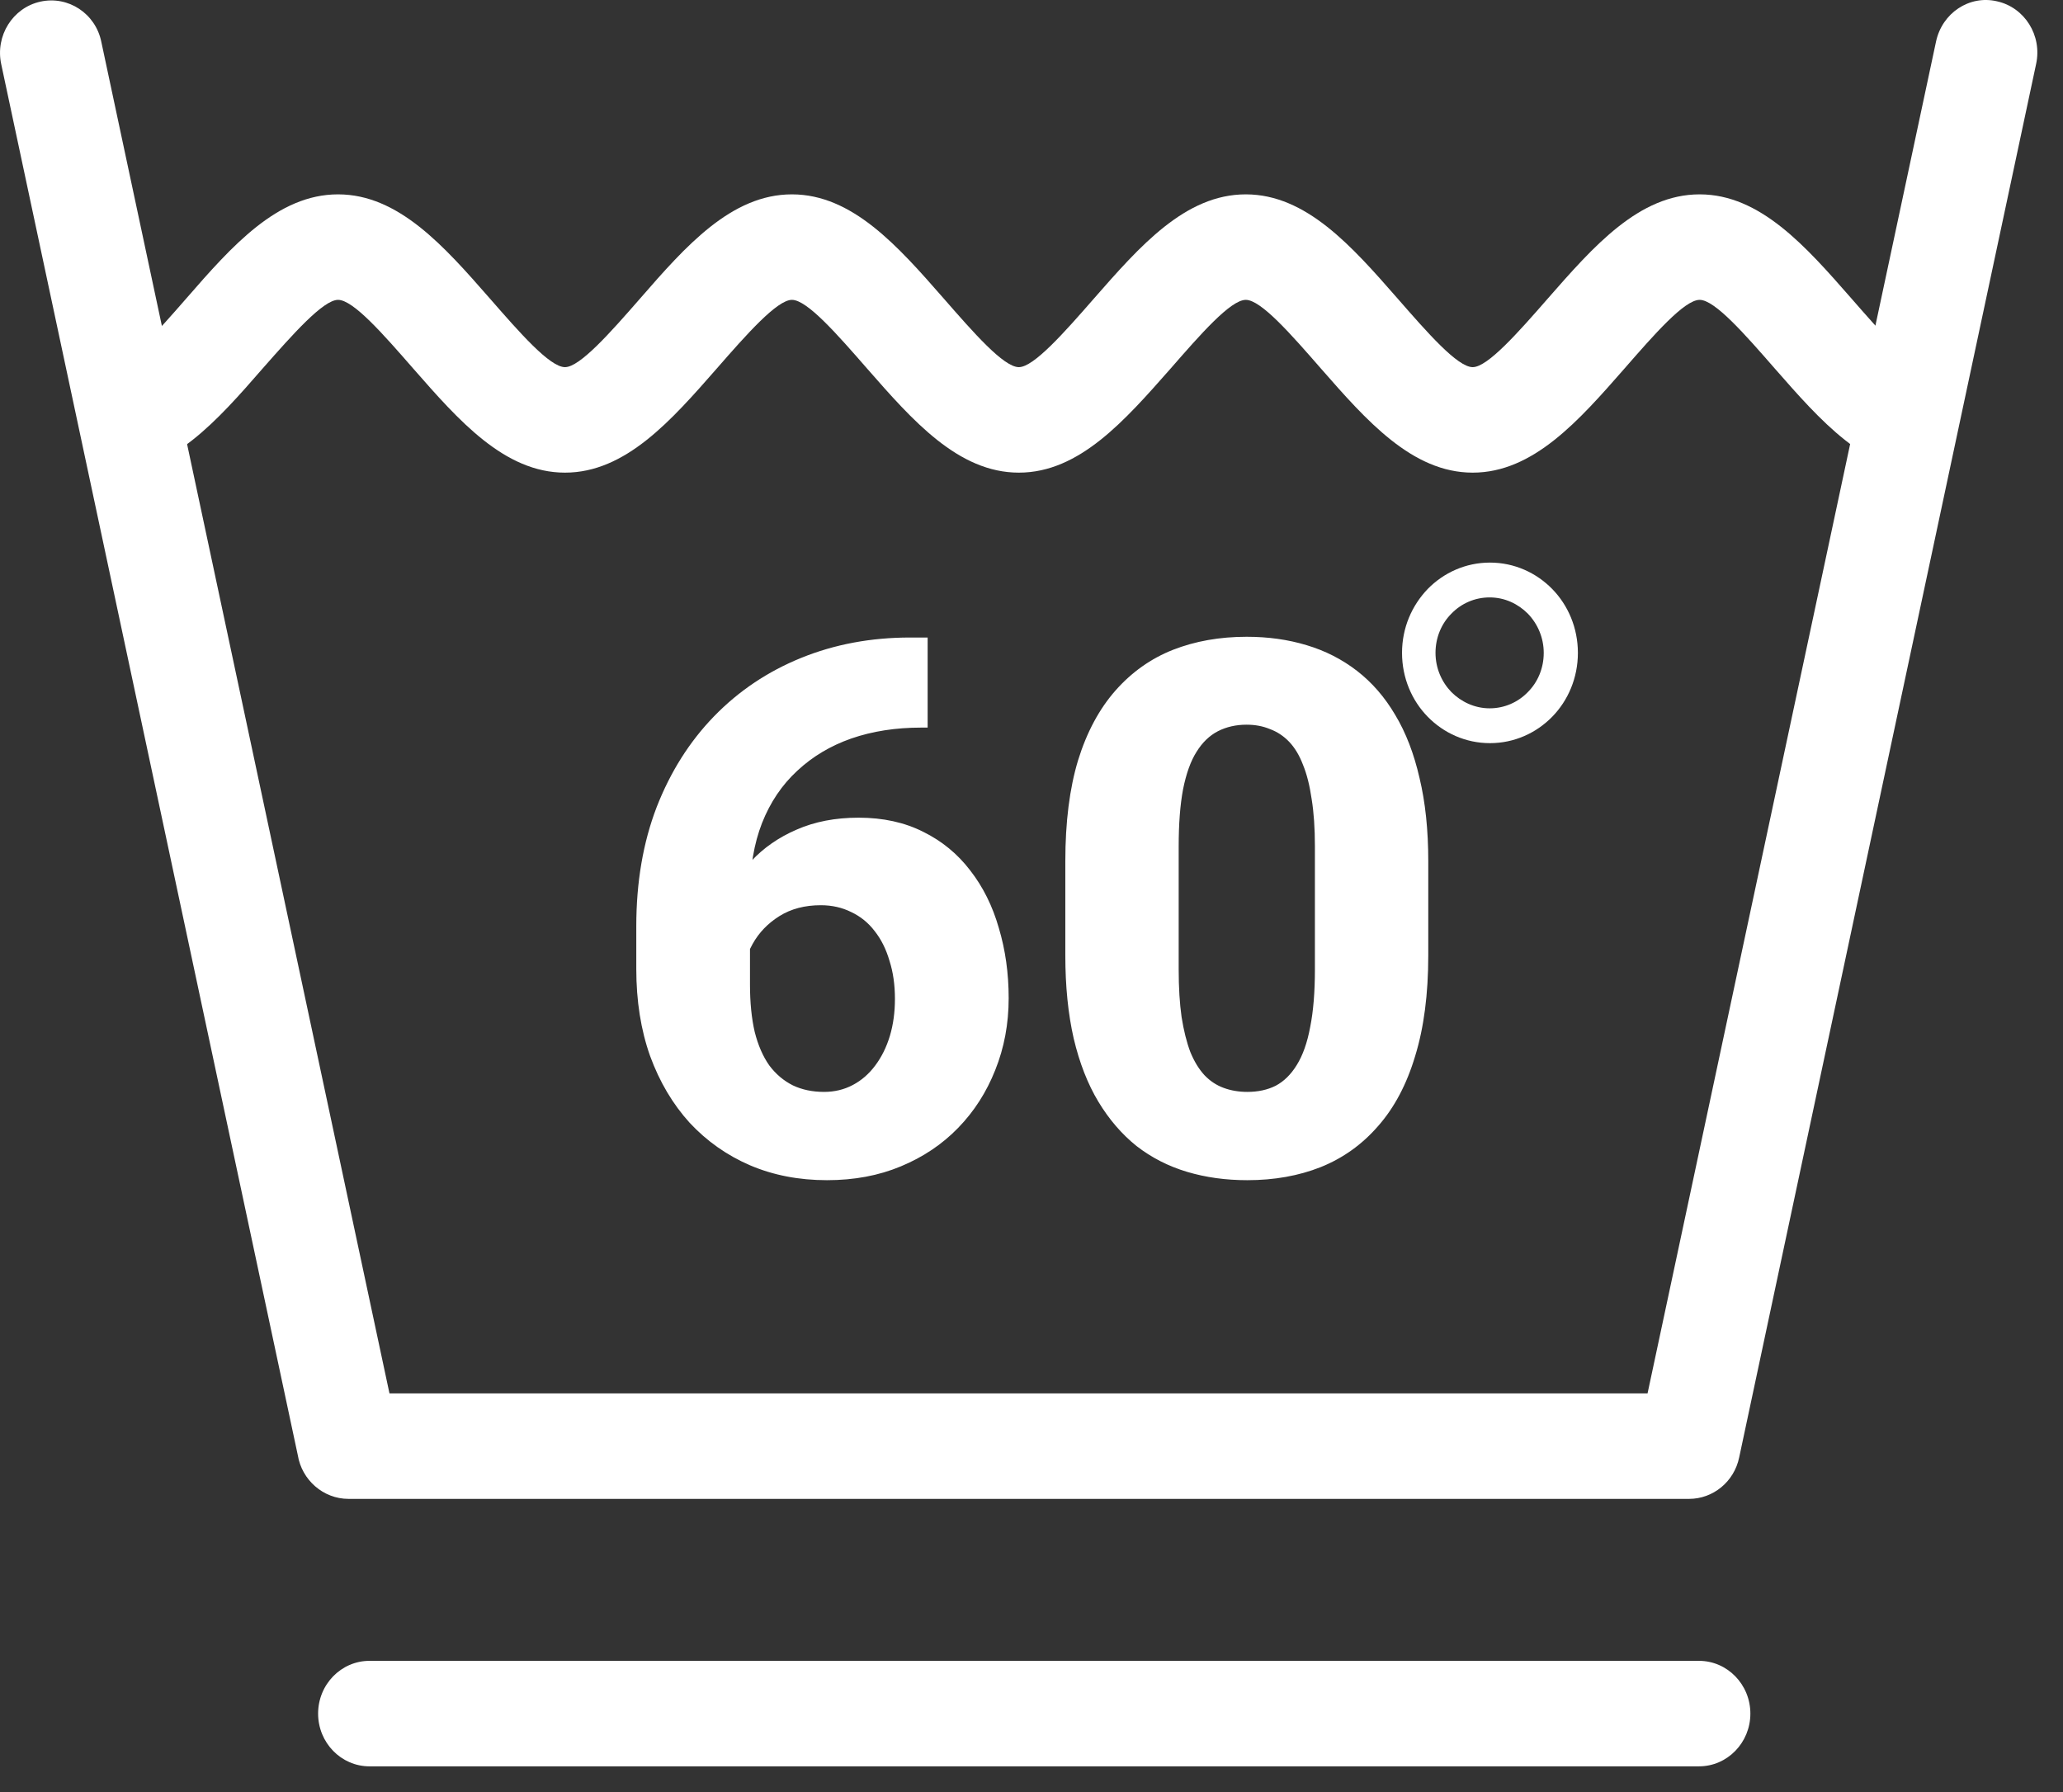 <svg width="61" height="53" viewBox="0 0 61 53" fill="none" xmlns="http://www.w3.org/2000/svg">
<rect x="0" y="0" width="61" height="53" fill="#333333" stroke="none"/>
<path fill-rule="evenodd" clip-rule="evenodd" d="M57.246 1.228C57.426 0.388 58.226 -0.152 59.046 0.038C59.866 0.218 60.386 1.048 60.206 1.888L51.426 43.098C51.276 43.828 50.646 44.328 49.946 44.328H10.306C9.556 44.328 8.926 43.768 8.806 43.038L0.036 1.898C-0.144 1.058 0.376 0.228 1.196 0.048C2.016 -0.132 2.826 0.398 2.996 1.238L11.516 41.208H48.716L57.246 1.228Z" fill="white"/>
<path fill-rule="evenodd" clip-rule="evenodd" d="M3.286 10.858C3.726 10.858 4.626 9.838 5.516 8.818C6.856 7.278 8.206 5.748 9.996 5.748C11.786 5.748 13.136 7.288 14.476 8.818C15.366 9.838 16.256 10.858 16.706 10.858C17.146 10.858 18.046 9.838 18.936 8.818C20.276 7.278 21.626 5.748 23.416 5.748C25.206 5.748 26.556 7.288 27.896 8.818C28.786 9.838 29.676 10.858 30.126 10.858C30.566 10.858 31.466 9.838 32.356 8.818C33.706 7.278 35.046 5.748 36.836 5.748C38.626 5.748 39.976 7.288 41.316 8.818C42.206 9.838 43.096 10.858 43.546 10.858C43.986 10.858 44.886 9.838 45.776 8.818C47.126 7.278 48.466 5.748 50.256 5.748C52.046 5.748 53.396 7.288 54.736 8.818C55.626 9.838 56.516 10.858 56.966 10.858V13.978C55.176 13.978 53.826 12.438 52.486 10.908C51.596 9.888 50.706 8.868 50.256 8.868C49.806 8.868 48.916 9.888 48.026 10.908C46.686 12.438 45.336 13.978 43.546 13.978C41.756 13.978 40.406 12.438 39.066 10.908C38.176 9.888 37.286 8.868 36.836 8.868C36.386 8.868 35.496 9.888 34.606 10.908C33.256 12.438 31.916 13.978 30.126 13.978C28.336 13.978 26.986 12.438 25.646 10.908C24.756 9.888 23.866 8.868 23.416 8.868C22.976 8.868 22.076 9.888 21.186 10.908C19.846 12.438 18.496 13.978 16.706 13.978C14.916 13.978 13.566 12.438 12.226 10.908C11.336 9.888 10.446 8.868 9.996 8.868C9.556 8.868 8.656 9.888 7.766 10.898C6.426 12.438 5.076 13.968 3.286 13.968V10.858Z" fill="white"/>
<path fill-rule="evenodd" clip-rule="evenodd" d="M10.926 52.238C10.086 52.238 9.406 51.538 9.406 50.678C9.406 49.818 10.086 49.118 10.926 49.118H50.236C51.076 49.118 51.756 49.818 51.756 50.678C51.756 51.538 51.076 52.238 50.236 52.238H10.926Z" fill="white"/>
<path fill-rule="evenodd" clip-rule="evenodd" d="M44.056 16.638C44.776 16.638 45.426 16.938 45.896 17.418C46.366 17.898 46.656 18.568 46.656 19.308C46.656 20.048 46.366 20.718 45.896 21.198C45.426 21.678 44.776 21.978 44.056 21.978C43.336 21.978 42.686 21.678 42.216 21.198C41.746 20.718 41.456 20.048 41.456 19.308C41.456 18.568 41.746 17.908 42.216 17.418C42.686 16.938 43.336 16.638 44.056 16.638ZM45.176 18.148C44.886 17.858 44.496 17.668 44.046 17.668C43.606 17.668 43.206 17.848 42.916 18.148C42.626 18.438 42.446 18.848 42.446 19.308C42.446 19.758 42.626 20.168 42.916 20.468C43.206 20.758 43.606 20.948 44.046 20.948C44.486 20.948 44.886 20.768 45.176 20.468C45.466 20.178 45.646 19.768 45.646 19.308C45.646 18.858 45.466 18.448 45.176 18.148Z" fill="white"/>
<path d="M26.914 18.854H27.429V21.518H27.236C26.484 21.518 25.796 21.625 25.173 21.84C24.558 22.055 24.024 22.374 23.573 22.796C23.122 23.212 22.774 23.727 22.531 24.343C22.294 24.952 22.176 25.654 22.176 26.449V29.113C22.176 29.65 22.223 30.119 22.316 30.52C22.416 30.914 22.559 31.243 22.746 31.508C22.939 31.766 23.172 31.963 23.444 32.099C23.716 32.228 24.024 32.292 24.368 32.292C24.676 32.292 24.959 32.224 25.216 32.088C25.474 31.952 25.696 31.759 25.882 31.508C26.069 31.258 26.212 30.968 26.312 30.638C26.412 30.302 26.462 29.936 26.462 29.543C26.462 29.127 26.409 28.751 26.301 28.415C26.201 28.071 26.054 27.777 25.861 27.534C25.675 27.29 25.445 27.104 25.173 26.975C24.901 26.839 24.6 26.771 24.271 26.771C23.798 26.771 23.39 26.878 23.046 27.093C22.703 27.308 22.438 27.584 22.252 27.92C22.065 28.257 21.969 28.601 21.961 28.952L21.07 28.21C21.07 27.724 21.166 27.244 21.36 26.771C21.56 26.291 21.843 25.858 22.209 25.471C22.574 25.077 23.021 24.766 23.551 24.537C24.088 24.3 24.701 24.182 25.388 24.182C26.111 24.182 26.749 24.322 27.3 24.601C27.852 24.873 28.314 25.253 28.686 25.74C29.066 26.227 29.349 26.796 29.535 27.448C29.728 28.092 29.825 28.783 29.825 29.521C29.825 30.28 29.692 30.989 29.427 31.648C29.169 32.3 28.804 32.869 28.331 33.356C27.859 33.843 27.293 34.222 26.634 34.495C25.983 34.767 25.256 34.903 24.454 34.903C23.623 34.903 22.864 34.756 22.176 34.462C21.496 34.169 20.901 33.75 20.393 33.206C19.892 32.654 19.502 31.995 19.222 31.229C18.95 30.463 18.814 29.603 18.814 28.651V27.394C18.814 26.091 19.015 24.916 19.416 23.871C19.824 22.825 20.39 21.93 21.113 21.185C21.843 20.433 22.703 19.857 23.691 19.456C24.679 19.055 25.753 18.854 26.914 18.854ZM42.232 25.471V28.253C42.232 29.399 42.103 30.391 41.845 31.229C41.595 32.067 41.229 32.758 40.749 33.302C40.277 33.846 39.711 34.251 39.052 34.516C38.401 34.774 37.677 34.903 36.882 34.903C36.245 34.903 35.651 34.821 35.099 34.656C34.548 34.491 34.05 34.237 33.606 33.893C33.169 33.542 32.793 33.105 32.478 32.583C32.163 32.06 31.919 31.437 31.748 30.713C31.583 29.99 31.5 29.17 31.5 28.253V25.471C31.5 24.311 31.626 23.316 31.877 22.485C32.134 21.654 32.503 20.967 32.983 20.422C33.463 19.878 34.029 19.477 34.68 19.219C35.339 18.961 36.066 18.832 36.861 18.832C37.498 18.832 38.089 18.915 38.633 19.08C39.185 19.244 39.682 19.498 40.127 19.842C40.571 20.186 40.947 20.619 41.254 21.142C41.569 21.665 41.809 22.288 41.974 23.011C42.146 23.727 42.232 24.547 42.232 25.471ZM38.88 28.672V25.031C38.88 24.494 38.848 24.028 38.784 23.634C38.726 23.233 38.641 22.893 38.526 22.614C38.419 22.334 38.282 22.109 38.118 21.937C37.953 21.765 37.763 21.64 37.548 21.561C37.341 21.475 37.111 21.432 36.861 21.432C36.546 21.432 36.263 21.497 36.012 21.625C35.762 21.754 35.55 21.959 35.378 22.238C35.206 22.51 35.074 22.879 34.981 23.344C34.895 23.803 34.852 24.365 34.852 25.031V28.672C34.852 29.209 34.881 29.678 34.938 30.08C35.002 30.481 35.088 30.824 35.196 31.111C35.31 31.39 35.45 31.619 35.615 31.798C35.779 31.97 35.969 32.096 36.184 32.174C36.399 32.253 36.632 32.292 36.882 32.292C37.197 32.292 37.477 32.232 37.72 32.11C37.964 31.981 38.171 31.777 38.343 31.498C38.522 31.211 38.655 30.835 38.741 30.37C38.834 29.904 38.88 29.338 38.88 28.672Z" fill="white"/>
</svg>
